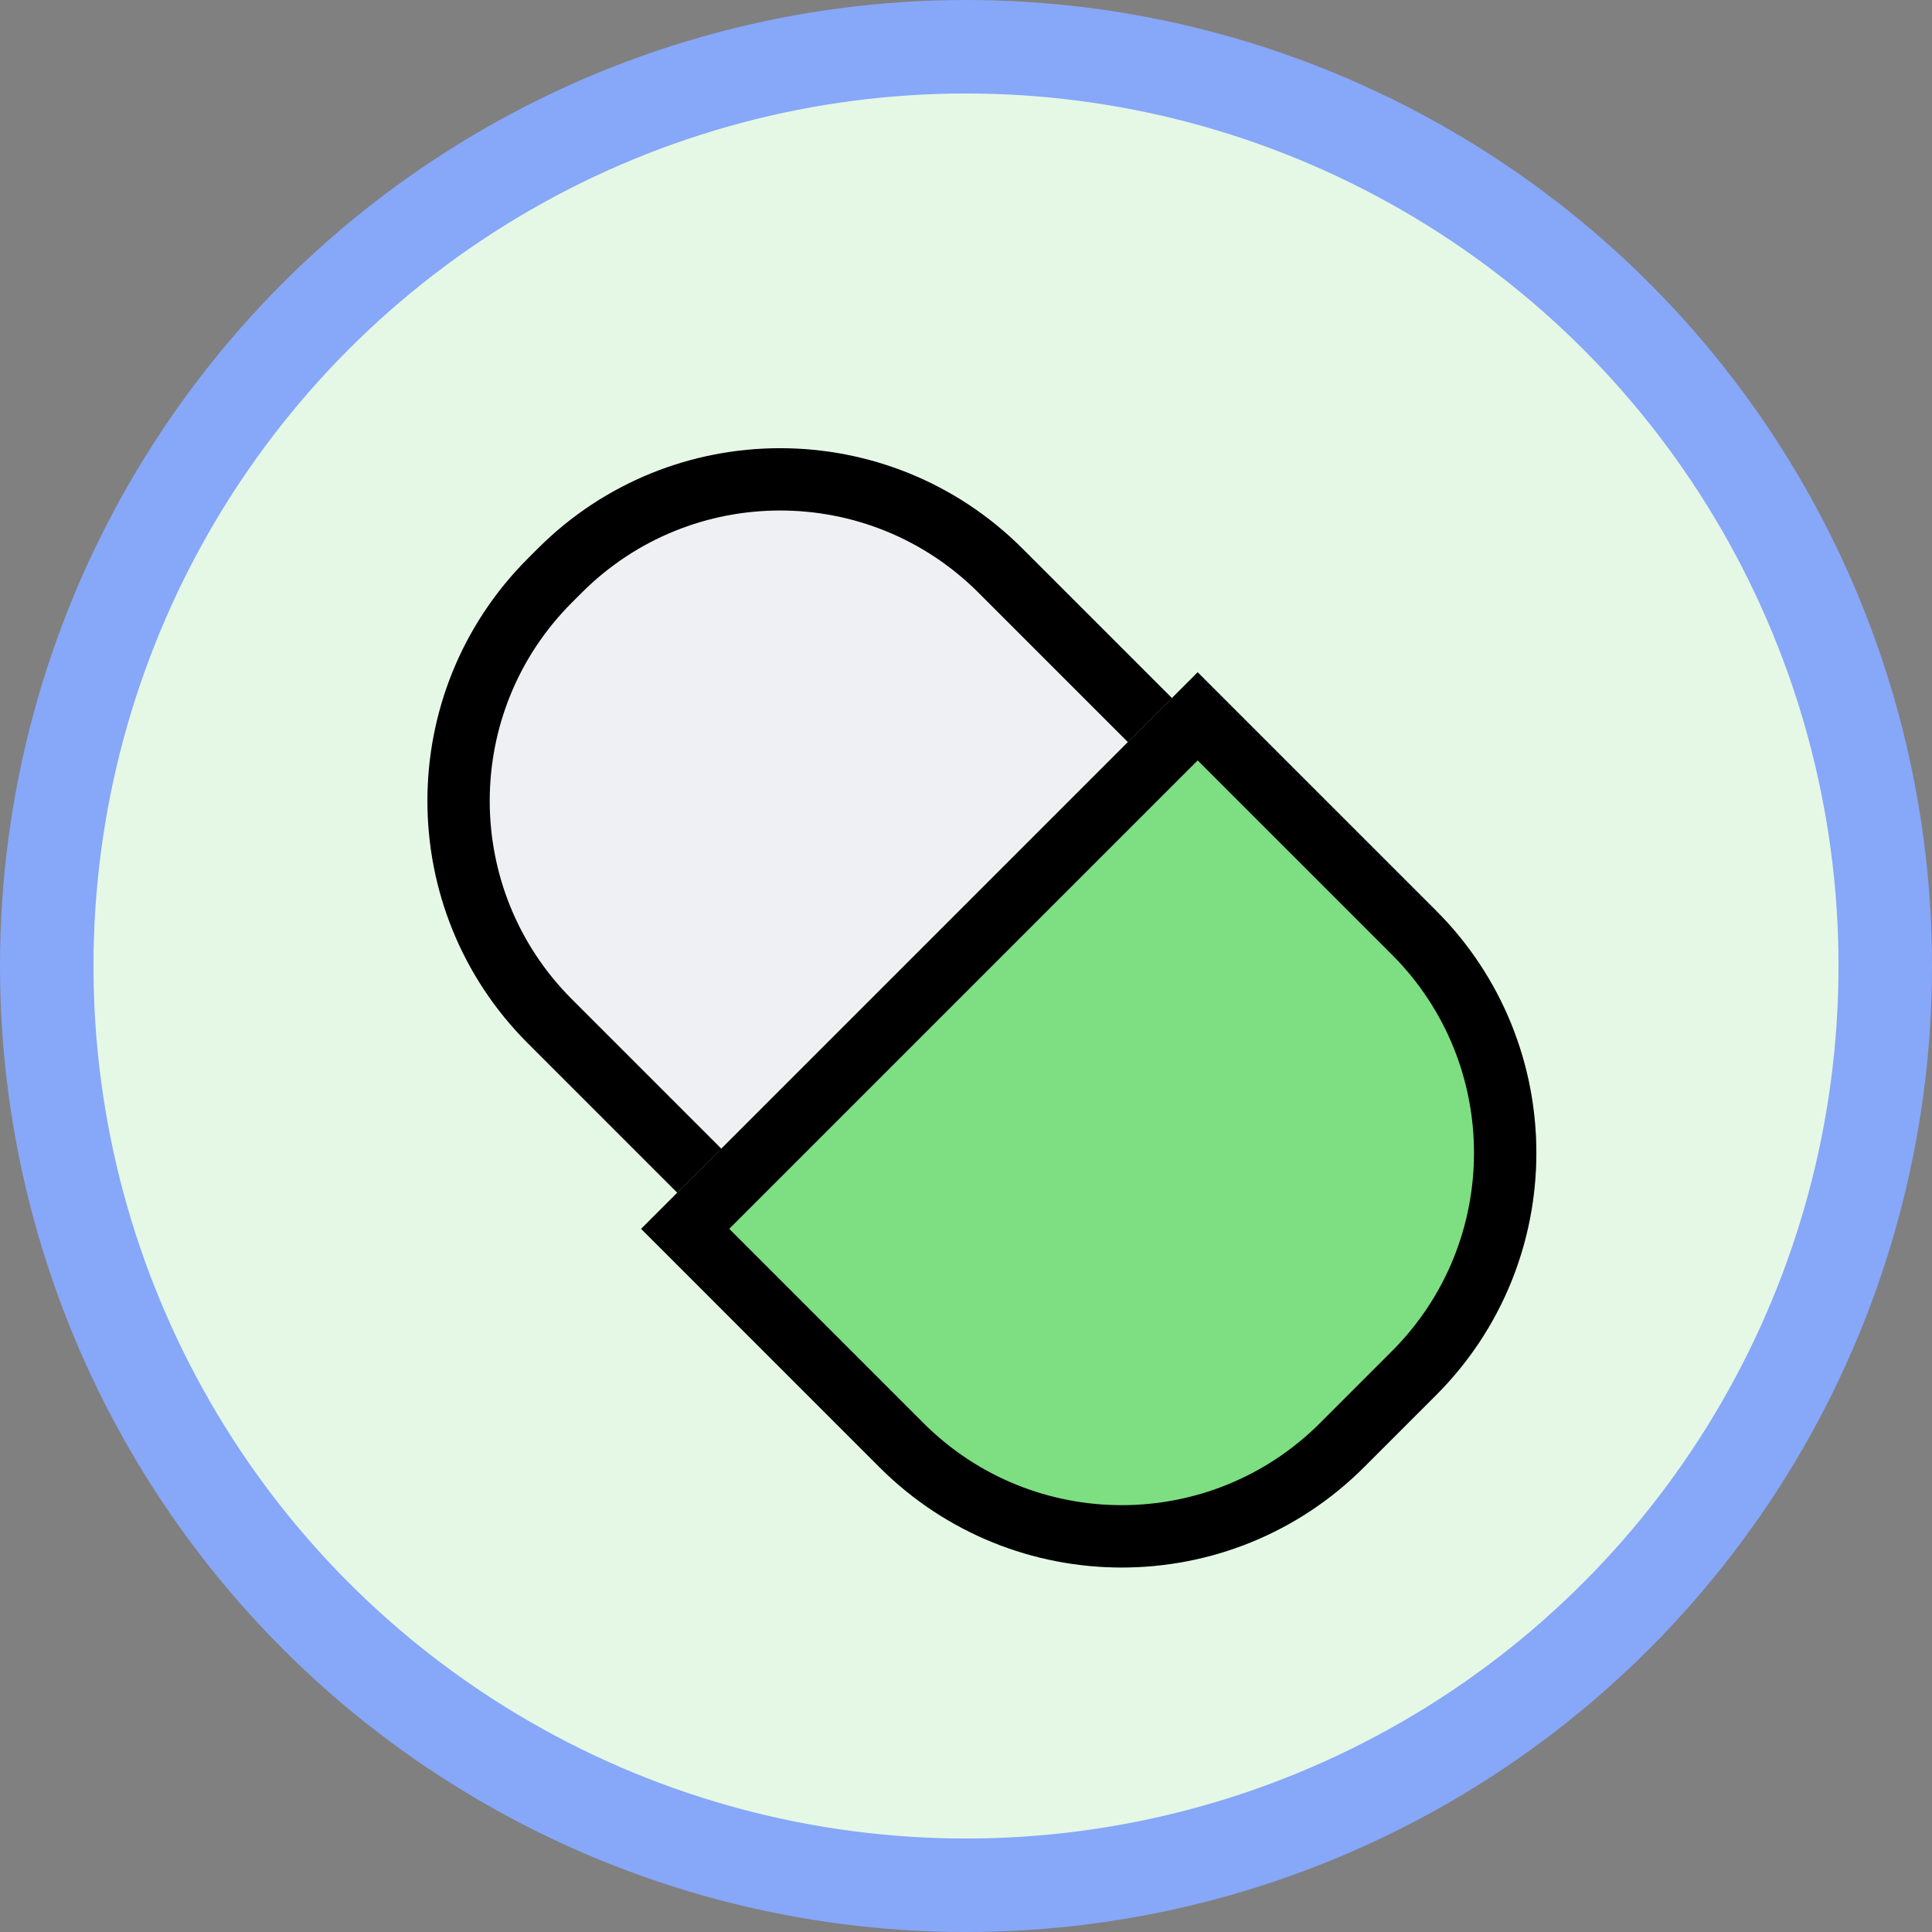 <svg width="62" height="62" viewBox="0 0 62 62" fill="none" xmlns="http://www.w3.org/2000/svg">
<rect x="0" y="0" width="62" height="62" fill="#808080" stroke="none"/>
<circle cx="31" cy="31" r="29.5" fill="white"/>
<circle cx="31" cy="31" r="29.5" fill="#7DDE82" fill-opacity="0.2"/>
<circle cx="31" cy="31" r="29.5" stroke="#87A7F9" stroke-width="3"/>
<path d="M17.257 17.605C21.552 13.309 28.517 13.309 32.813 17.605L44.774 29.566C49.07 33.862 49.07 40.827 44.774 45.123L44.455 45.442C40.159 49.737 33.195 49.737 28.899 45.442L16.938 33.48C12.642 29.185 12.642 22.22 16.938 17.924L17.257 17.605Z" fill="#EFF0F3"/>
<path fill-rule="evenodd" clip-rule="evenodd" d="M43.36 30.98L31.399 19.019C27.884 15.504 22.186 15.504 18.671 19.019L18.352 19.338C14.837 22.853 14.837 28.551 18.352 32.066L30.313 44.028C33.828 47.542 39.526 47.542 43.041 44.028L43.36 43.708C46.875 40.194 46.875 34.495 43.36 30.98ZM32.813 17.605C28.517 13.309 21.552 13.309 17.257 17.605L16.938 17.924C12.642 22.22 12.642 29.185 16.938 33.48L28.899 45.442C33.195 49.737 40.159 49.737 44.455 45.442L44.774 45.123C49.07 40.827 49.07 33.862 44.774 29.566L32.813 17.605Z" fill="black"/>
<path d="M38.435 21.574L46.081 29.219C50.377 33.515 50.377 40.48 46.081 44.776L43.776 47.081C39.48 51.377 32.515 51.377 28.219 47.081L20.574 39.435L29.505 30.505L38.435 21.574Z" fill="#7DDE82"/>
<path fill-rule="evenodd" clip-rule="evenodd" d="M44.667 30.634L38.435 24.402L23.402 39.435L29.634 45.667C33.148 49.181 38.847 49.181 42.361 45.667L44.667 43.361C48.181 39.847 48.181 34.148 44.667 30.634ZM38.435 21.574L20.574 39.435L28.219 47.081C32.515 51.377 39.48 51.377 43.776 47.081L46.081 44.776C50.377 40.48 50.377 33.515 46.081 29.219L38.435 21.574Z" fill="black"/>
</svg>
